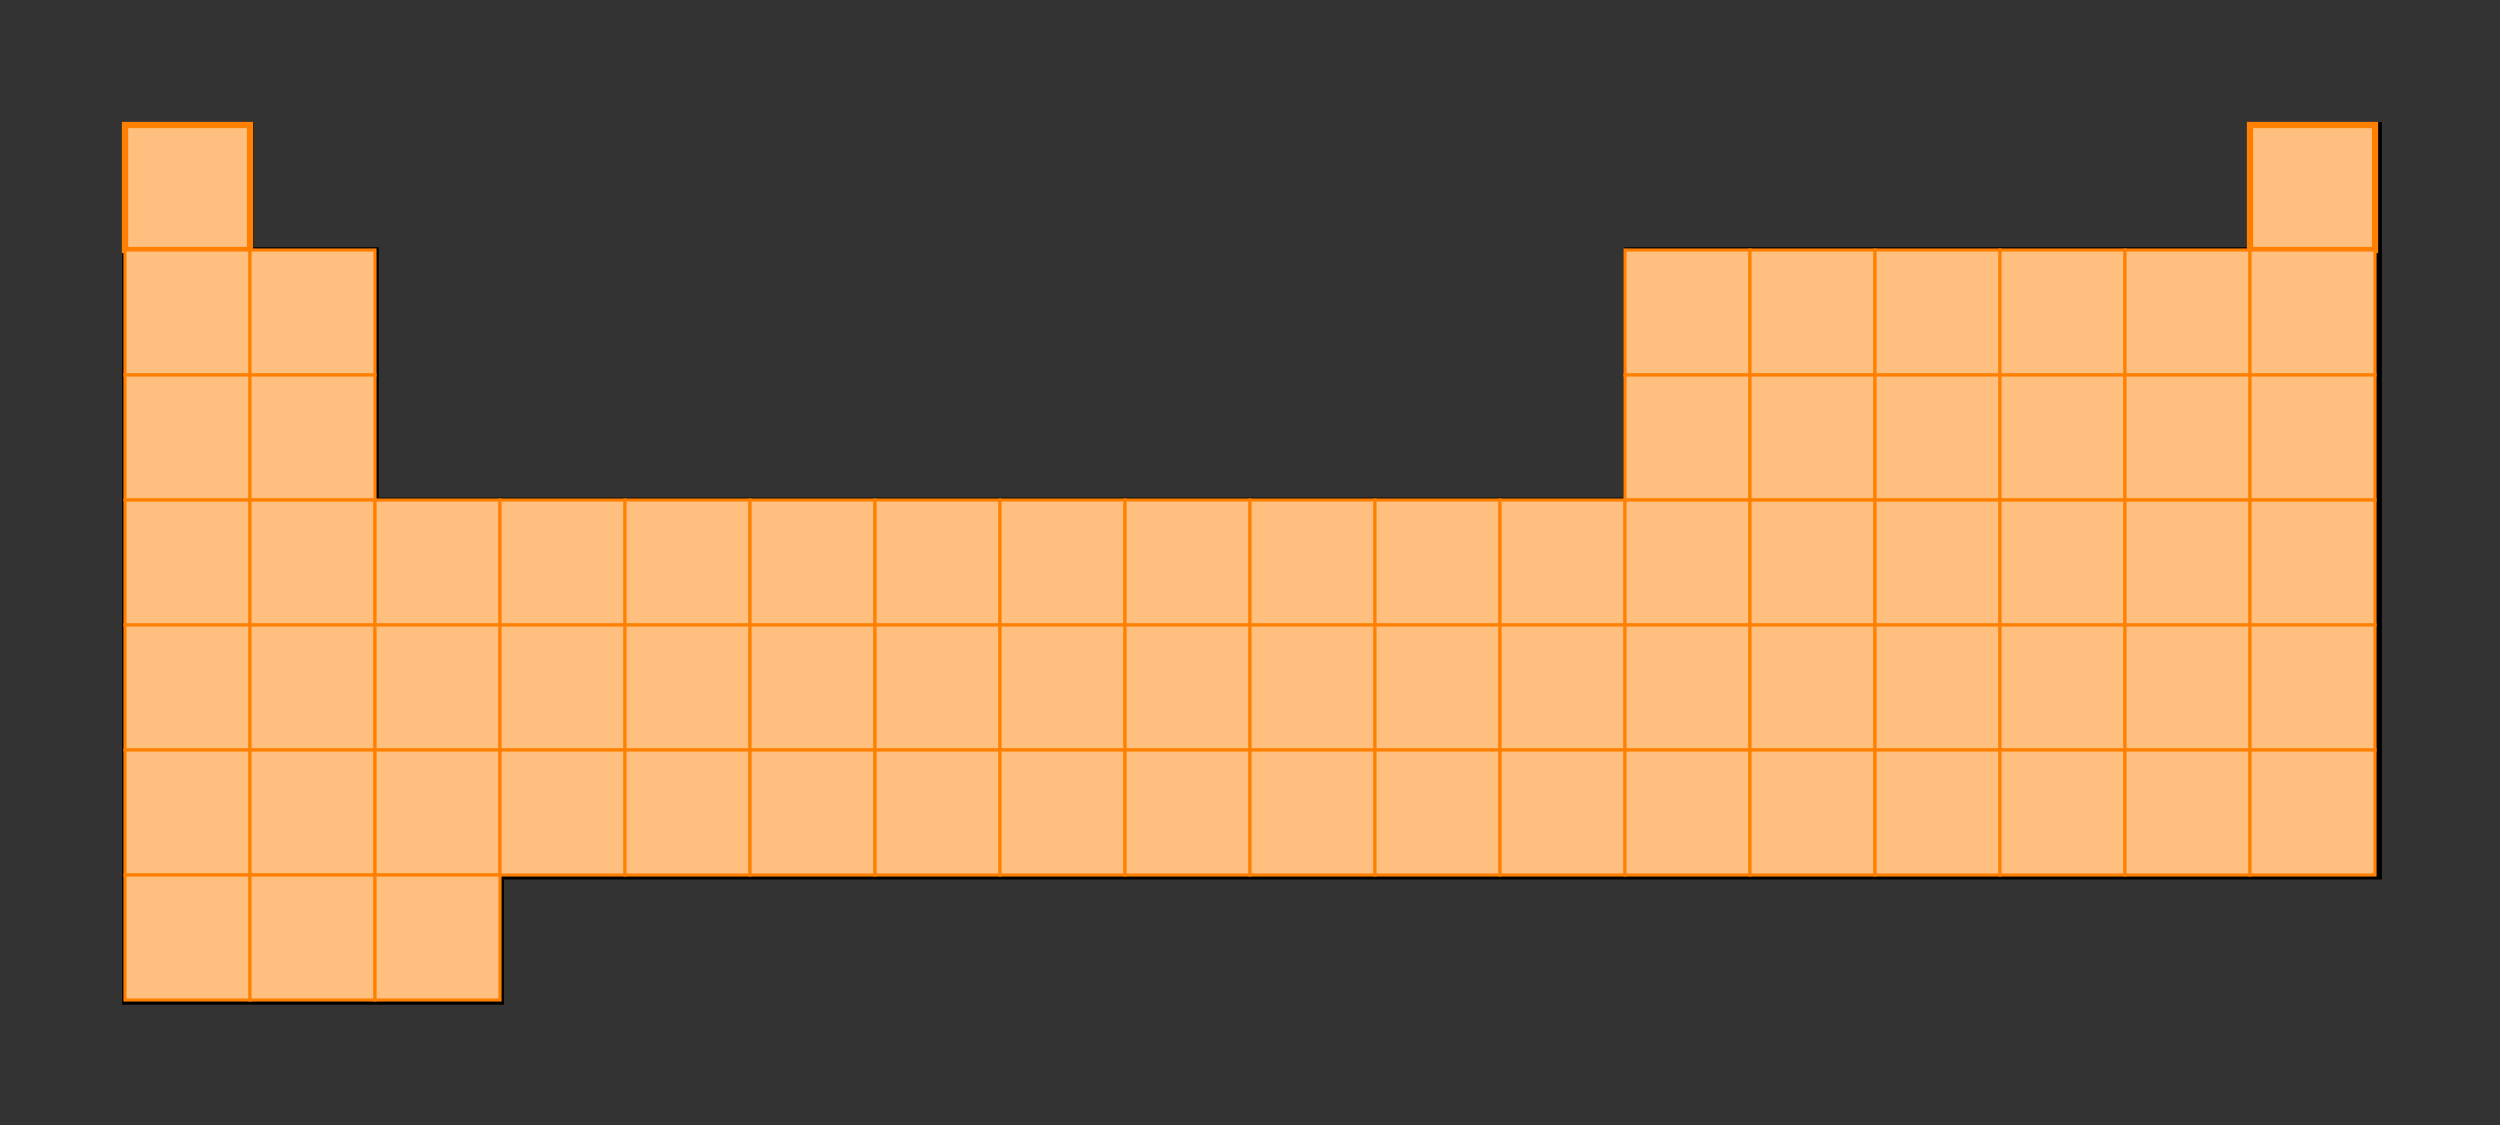 <?xml version="1.0" encoding="UTF-8" standalone="no"?>
<!-- Created with Inkscape (http://www.inkscape.org/) -->

<svg
   xmlns:dc="http://purl.org/dc/elements/1.1/"
   xmlns:cc="http://creativecommons.org/ns#"
   xmlns:rdf="http://www.w3.org/1999/02/22-rdf-syntax-ns#"
   xmlns:svg="http://www.w3.org/2000/svg"
   xmlns="http://www.w3.org/2000/svg"
   xmlns:sodipodi="http://sodipodi.sourceforge.net/DTD/sodipodi-0.dtd"
   xmlns:inkscape="http://www.inkscape.org/namespaces/inkscape"
   width="400"
   height="180"
   viewBox="0 0 105.833 47.625"
   version="1.1"
   id="svg1131"
   sodipodi:docname="mendeleev.svg"
   inkscape:version="0.92.3 (2405546, 2018-03-11)">
  <rect x="0" y="0" width="105.833" height="47.625" fill="#333333" stroke="none"/>
  <defs
     id="defs1125" />
  <sodipodi:namedview
     id="base"
     pagecolor="#ffffff"
     bordercolor="#666666"
     borderopacity="1.0"
     inkscape:pageopacity="0.0"
     inkscape:pageshadow="2"
     inkscape:zoom="3.475"
     inkscape:cx="198.2357"
     inkscape:cy="91.151079"
     inkscape:document-units="px"
     inkscape:current-layer="layer1"
     showgrid="true"
     units="px"
     inkscape:window-width="1877"
     inkscape:window-height="1025"
     inkscape:window-x="0"
     inkscape:window-y="27"
     inkscape:window-maximized="1"
     inkscape:pagecheckerboard="true">
    <inkscape:grid
       type="xygrid"
       id="grid1676"
       spacingx="5.292"
       spacingy="5.292" />
  </sodipodi:namedview>
  <g
     inkscape:label="Layer 1"
     inkscape:groupmode="layer"
     id="layer1"
     transform="translate(0,-249.375)">
    <path
       style="fill:#fafafa;fill-opacity:1;stroke:#000000;stroke-width:1px;stroke-linecap:butt;stroke-linejoin:miter;stroke-opacity:1"
       d="M 20,20 V 160 H 80 V 140 H 380 V 20 H 360 V 40 H 260 V 80 H 60 V 40 H 40 V 20 Z"
       transform="matrix(0.265,0,0,0.265,0,249.375)"
       id="path1678"
       inkscape:connector-curvature="0"
       inkscape:label="Base" />
    <path
       id="rect1711"
       style="opacity:1;fill:none;fill-opacity:1;stroke:#000000;stroke-width:0.132;stroke-miterlimit:4;stroke-dasharray:none;stroke-dashoffset:0;stroke-opacity:1"
       d="m 68.792,270.542 h 31.75 v 5.292 H 68.792 Z m 0,-10.583 h 31.75 v 5.292 H 68.792 Z M 5.292,254.667 h 5.292 v 5.292 H 5.292 Z m 0,10.583 H 15.875 v 5.292 H 5.292 Z m 0,10.583 H 100.542 v 5.292 H 5.292 Z m 0,10.583 H 21.167 v 5.292 H 5.292 Z M 89.958,259.958 h 5.292 v 26.458 h -5.292 z m -10.583,0 h 5.292 v 26.458 H 79.375 Z m -10.583,0 h 5.292 v 26.458 h -5.292 z m -10.583,10.583 h 5.292 v 15.875 h -5.292 z m -10.583,0 h 5.292 v 15.875 H 47.625 Z m -10.583,0 h 5.292 v 15.875 h -5.292 z m -10.583,0 h 5.292 v 15.875 h -5.292 z m -10.583,0 h 5.292 v 21.167 H 15.875 Z M 5.292,254.667 h 5.292 v 37.042 H 5.292 Z"
       inkscape:connector-curvature="0"
       inkscape:label="Grid" />
    <rect
       style="opacity:1;fill:#ffbf7f;fill-opacity:1;stroke:#ff7f00;stroke-width:0.265;stroke-miterlimit:4;stroke-dasharray:none;stroke-dashoffset:0;stroke-opacity:1"
       id="rect1764"
       width="5.292"
       height="5.292"
       x="5.292"
       y="254.667"
       inkscape:label="#1 H" />
    <rect
       style="opacity:1;fill:#ffbf7f;fill-opacity:1;stroke:#ff7f00;stroke-width:0.265;stroke-miterlimit:4;stroke-dasharray:none;stroke-dashoffset:0;stroke-opacity:1"
       id="rect1766"
       width="5.292"
       height="5.292"
       x="95.25"
       y="254.667"
       inkscape:label="#2 He" />
    <rect
       style="opacity:1;fill:#ffbf7f;fill-opacity:1;stroke:#ff7f00;stroke-width:0.132;stroke-miterlimit:4;stroke-dasharray:none;stroke-dashoffset:0;stroke-opacity:1"
       id="rect1768"
       width="5.292"
       height="5.292"
       x="5.292"
       y="259.958"
       inkscape:label="#3 Li" />
    <rect
       style="opacity:1;fill:#ffbf7f;fill-opacity:1;stroke:#ff7f00;stroke-width:0.132;stroke-miterlimit:4;stroke-dasharray:none;stroke-dashoffset:0;stroke-opacity:1"
       id="rect1770"
       width="5.292"
       height="5.292"
       x="10.583"
       y="259.958"
       inkscape:label="#4 Be" />
    <rect
       style="opacity:1;fill:#ffbf7f;fill-opacity:1;stroke:#ff7f00;stroke-width:0.132;stroke-miterlimit:4;stroke-dasharray:none;stroke-dashoffset:0;stroke-opacity:1"
       id="rect1772"
       width="5.292"
       height="5.292"
       x="68.792"
       y="259.958"
       inkscape:label="#5 B" />
    <rect
       style="opacity:1;fill:#ffbf7f;fill-opacity:1;stroke:#ff7f00;stroke-width:0.132;stroke-miterlimit:4;stroke-dasharray:none;stroke-dashoffset:0;stroke-opacity:1"
       id="rect1774"
       width="5.292"
       height="5.292"
       x="74.083"
       y="259.958"
       inkscape:label="#6 C" />
    <rect
       style="opacity:1;fill:#ffbf7f;fill-opacity:1;stroke:#ff7f00;stroke-width:0.132;stroke-miterlimit:4;stroke-dasharray:none;stroke-dashoffset:0;stroke-opacity:1"
       id="rect1776"
       width="5.292"
       height="5.292"
       x="79.375"
       y="259.958"
       inkscape:label="#7 N" />
    <rect
       style="opacity:1;fill:#ffbf7f;fill-opacity:1;stroke:#ff7f00;stroke-width:0.132;stroke-miterlimit:4;stroke-dasharray:none;stroke-dashoffset:0;stroke-opacity:1"
       id="rect1778"
       width="5.292"
       height="5.292"
       x="84.667"
       y="259.958"
       inkscape:label="#8 O" />
    <rect
       style="opacity:1;fill:#ffbf7f;fill-opacity:1;stroke:#ff7f00;stroke-width:0.132;stroke-miterlimit:4;stroke-dasharray:none;stroke-dashoffset:0;stroke-opacity:1"
       id="rect1780"
       width="5.292"
       height="5.292"
       x="89.958"
       y="259.958"
       inkscape:label="#9 F" />
    <rect
       style="opacity:1;fill:#ffbf7f;fill-opacity:1;stroke:#ff7f00;stroke-width:0.132;stroke-miterlimit:4;stroke-dasharray:none;stroke-dashoffset:0;stroke-opacity:1"
       id="rect1782"
       width="5.292"
       height="5.292"
       x="95.25"
       y="259.958"
       inkscape:label="#10 Ne" />
    <rect
       style="opacity:1;fill:#ffbf7f;fill-opacity:1;stroke:#ff7f00;stroke-width:0.132;stroke-miterlimit:4;stroke-dasharray:none;stroke-dashoffset:0;stroke-opacity:1"
       id="rect1784"
       width="5.292"
       height="5.292"
       x="5.292"
       y="265.25"
       inkscape:label="#11 Na" />
    <rect
       style="opacity:1;fill:#ffbf7f;fill-opacity:1;stroke:#ff7f00;stroke-width:0.132;stroke-miterlimit:4;stroke-dasharray:none;stroke-dashoffset:0;stroke-opacity:1"
       id="rect1786"
       width="5.292"
       height="5.292"
       x="10.583"
       y="265.25"
       inkscape:label="#12 Mg" />
    <rect
       style="opacity:1;fill:#ffbf7f;fill-opacity:1;stroke:#ff7f00;stroke-width:0.132;stroke-miterlimit:4;stroke-dasharray:none;stroke-dashoffset:0;stroke-opacity:1"
       id="rect1788"
       width="5.292"
       height="5.292"
       x="68.792"
       y="265.25"
       inkscape:label="#13 Al" />
    <rect
       style="opacity:1;fill:#ffbf7f;fill-opacity:1;stroke:#ff7f00;stroke-width:0.132;stroke-miterlimit:4;stroke-dasharray:none;stroke-dashoffset:0;stroke-opacity:1"
       id="rect1790"
       width="5.292"
       height="5.292"
       x="74.083"
       y="265.25"
       inkscape:label="#14 Si" />
    <rect
       style="opacity:1;fill:#ffbf7f;fill-opacity:1;stroke:#ff7f00;stroke-width:0.132;stroke-miterlimit:4;stroke-dasharray:none;stroke-dashoffset:0;stroke-opacity:1"
       id="rect1792"
       width="5.292"
       height="5.292"
       x="79.375"
       y="265.25"
       inkscape:label="#15 P" />
    <rect
       style="opacity:1;fill:#ffbf7f;fill-opacity:1;stroke:#ff7f00;stroke-width:0.132;stroke-miterlimit:4;stroke-dasharray:none;stroke-dashoffset:0;stroke-opacity:1"
       id="rect1794"
       width="5.292"
       height="5.292"
       x="84.667"
       y="265.25"
       inkscape:label="#16 S" />
    <rect
       style="opacity:1;fill:#ffbf7f;fill-opacity:1;stroke:#ff7f00;stroke-width:0.132;stroke-miterlimit:4;stroke-dasharray:none;stroke-dashoffset:0;stroke-opacity:1"
       id="rect1796"
       width="5.292"
       height="5.292"
       x="89.958"
       y="265.25"
       inkscape:label="#17 Cl" />
    <rect
       style="opacity:1;fill:#ffbf7f;fill-opacity:1;stroke:#ff7f00;stroke-width:0.132;stroke-miterlimit:4;stroke-dasharray:none;stroke-dashoffset:0;stroke-opacity:1"
       id="rect1798"
       width="5.292"
       height="5.292"
       x="95.25"
       y="265.25"
       inkscape:label="#18 Ar" />
    <rect
       style="opacity:1;fill:#ffbf7f;fill-opacity:1;stroke:#ff7f00;stroke-width:0.132;stroke-miterlimit:4;stroke-dasharray:none;stroke-dashoffset:0;stroke-opacity:1"
       id="rect1800"
       width="5.292"
       height="5.292"
       x="5.292"
       y="270.542"
       inkscape:label="#19 K" />
    <rect
       style="opacity:1;fill:#ffbf7f;fill-opacity:1;stroke:#ff7f00;stroke-width:0.132;stroke-miterlimit:4;stroke-dasharray:none;stroke-dashoffset:0;stroke-opacity:1"
       id="rect1802"
       width="5.292"
       height="5.292"
       x="10.583"
       y="270.542"
       inkscape:label="#20 Ca" />
    <rect
       style="opacity:1;fill:#ffbf7f;fill-opacity:1;stroke:#ff7f00;stroke-width:0.132;stroke-miterlimit:4;stroke-dasharray:none;stroke-dashoffset:0;stroke-opacity:1"
       id="rect1804"
       width="5.292"
       height="5.292"
       x="15.875"
       y="270.542"
       inkscape:label="#21 Sc" />
    <rect
       style="opacity:1;fill:#ffbf7f;fill-opacity:1;stroke:#ff7f00;stroke-width:0.132;stroke-miterlimit:4;stroke-dasharray:none;stroke-dashoffset:0;stroke-opacity:1"
       id="rect1806"
       width="5.292"
       height="5.292"
       x="21.167"
       y="270.542"
       inkscape:label="#22 Ti" />
    <rect
       style="opacity:1;fill:#ffbf7f;fill-opacity:1;stroke:#ff7f00;stroke-width:0.132;stroke-miterlimit:4;stroke-dasharray:none;stroke-dashoffset:0;stroke-opacity:1"
       id="rect1808"
       width="5.292"
       height="5.292"
       x="26.458"
       y="270.542"
       inkscape:label="#23 V" />
    <rect
       style="opacity:1;fill:#ffbf7f;fill-opacity:1;stroke:#ff7f00;stroke-width:0.132;stroke-miterlimit:4;stroke-dasharray:none;stroke-dashoffset:0;stroke-opacity:1"
       id="rect1810"
       width="5.292"
       height="5.292"
       x="31.75"
       y="270.542"
       inkscape:label="#24 Cr" />
    <rect
       style="opacity:1;fill:#ffbf7f;fill-opacity:1;stroke:#ff7f00;stroke-width:0.132;stroke-miterlimit:4;stroke-dasharray:none;stroke-dashoffset:0;stroke-opacity:1"
       id="rect1812"
       width="5.292"
       height="5.292"
       x="37.042"
       y="270.542"
       inkscape:label="#25 Mn" />
    <rect
       style="opacity:1;fill:#ffbf7f;fill-opacity:1;stroke:#ff7f00;stroke-width:0.132;stroke-miterlimit:4;stroke-dasharray:none;stroke-dashoffset:0;stroke-opacity:1"
       id="rect1814"
       width="5.292"
       height="5.292"
       x="42.333"
       y="270.542"
       inkscape:label="#26 Fe" />
    <rect
       style="opacity:1;fill:#ffbf7f;fill-opacity:1;stroke:#ff7f00;stroke-width:0.132;stroke-miterlimit:4;stroke-dasharray:none;stroke-dashoffset:0;stroke-opacity:1"
       id="rect1816"
       width="5.292"
       height="5.292"
       x="47.625"
       y="270.542"
       inkscape:label="#27 Co" />
    <rect
       style="opacity:1;fill:#ffbf7f;fill-opacity:1;stroke:#ff7f00;stroke-width:0.132;stroke-miterlimit:4;stroke-dasharray:none;stroke-dashoffset:0;stroke-opacity:1"
       id="rect1818"
       width="5.292"
       height="5.292"
       x="52.917"
       y="270.542"
       inkscape:label="#28 Ni" />
    <rect
       style="opacity:1;fill:#ffbf7f;fill-opacity:1;stroke:#ff7f00;stroke-width:0.132;stroke-miterlimit:4;stroke-dasharray:none;stroke-dashoffset:0;stroke-opacity:1"
       id="rect1820"
       width="5.292"
       height="5.292"
       x="58.208"
       y="270.542"
       inkscape:label="#29 Cu" />
    <rect
       style="opacity:1;fill:#ffbf7f;fill-opacity:1;stroke:#ff7f00;stroke-width:0.132;stroke-miterlimit:4;stroke-dasharray:none;stroke-dashoffset:0;stroke-opacity:1"
       id="rect1822"
       width="5.292"
       height="5.292"
       x="63.5"
       y="270.542"
       inkscape:label="#30 Zn" />
    <rect
       style="opacity:1;fill:#ffbf7f;fill-opacity:1;stroke:#ff7f00;stroke-width:0.132;stroke-miterlimit:4;stroke-dasharray:none;stroke-dashoffset:0;stroke-opacity:1"
       id="rect1824"
       width="5.292"
       height="5.292"
       x="68.792"
       y="270.542"
       inkscape:label="#31 Ga" />
    <rect
       style="opacity:1;fill:#ffbf7f;fill-opacity:1;stroke:#ff7f00;stroke-width:0.132;stroke-miterlimit:4;stroke-dasharray:none;stroke-dashoffset:0;stroke-opacity:1"
       id="rect1826"
       width="5.292"
       height="5.292"
       x="74.083"
       y="270.542"
       inkscape:label="#32 Ge" />
    <rect
       style="opacity:1;fill:#ffbf7f;fill-opacity:1;stroke:#ff7f00;stroke-width:0.132;stroke-miterlimit:4;stroke-dasharray:none;stroke-dashoffset:0;stroke-opacity:1"
       id="rect1828"
       width="5.292"
       height="5.292"
       x="79.375"
       y="270.542"
       inkscape:label="#33 As" />
    <rect
       style="opacity:1;fill:#ffbf7f;fill-opacity:1;stroke:#ff7f00;stroke-width:0.132;stroke-miterlimit:4;stroke-dasharray:none;stroke-dashoffset:0;stroke-opacity:1"
       id="rect1830"
       width="5.292"
       height="5.292"
       x="84.667"
       y="270.542"
       inkscape:label="#34 Se" />
    <rect
       style="opacity:1;fill:#ffbf7f;fill-opacity:1;stroke:#ff7f00;stroke-width:0.132;stroke-miterlimit:4;stroke-dasharray:none;stroke-dashoffset:0;stroke-opacity:1"
       id="rect1832"
       width="5.292"
       height="5.292"
       x="89.958"
       y="270.542"
       inkscape:label="#35 Br" />
    <rect
       style="opacity:1;fill:#ffbf7f;fill-opacity:1;stroke:#ff7f00;stroke-width:0.132;stroke-miterlimit:4;stroke-dasharray:none;stroke-dashoffset:0;stroke-opacity:1"
       id="rect1834"
       width="5.292"
       height="5.292"
       x="95.25"
       y="270.542"
       inkscape:label="#36 Kr" />
    <rect
       style="opacity:1;fill:#ffbf7f;fill-opacity:1;stroke:#ff7f00;stroke-width:0.132;stroke-miterlimit:4;stroke-dasharray:none;stroke-dashoffset:0;stroke-opacity:1"
       id="rect1836"
       width="5.292"
       height="5.292"
       x="5.292"
       y="275.833"
       inkscape:label="#37 Rb" />
    <rect
       style="opacity:1;fill:#ffbf7f;fill-opacity:1;stroke:#ff7f00;stroke-width:0.132;stroke-miterlimit:4;stroke-dasharray:none;stroke-dashoffset:0;stroke-opacity:1"
       id="rect1838"
       width="5.292"
       height="5.292"
       x="10.583"
       y="275.833"
       inkscape:label="#38 Sr" />
    <rect
       style="opacity:1;fill:#ffbf7f;fill-opacity:1;stroke:#ff7f00;stroke-width:0.132;stroke-miterlimit:4;stroke-dasharray:none;stroke-dashoffset:0;stroke-opacity:1"
       id="rect1840"
       width="5.292"
       height="5.292"
       x="15.875"
       y="275.833"
       inkscape:label="#39 Y" />
    <rect
       style="opacity:1;fill:#ffbf7f;fill-opacity:1;stroke:#ff7f00;stroke-width:0.132;stroke-miterlimit:4;stroke-dasharray:none;stroke-dashoffset:0;stroke-opacity:1"
       id="rect1842"
       width="5.292"
       height="5.292"
       x="21.167"
       y="275.833"
       inkscape:label="#40 Zr" />
    <rect
       style="opacity:1;fill:#ffbf7f;fill-opacity:1;stroke:#ff7f00;stroke-width:0.132;stroke-miterlimit:4;stroke-dasharray:none;stroke-dashoffset:0;stroke-opacity:1"
       id="rect1844"
       width="5.292"
       height="5.292"
       x="26.458"
       y="275.833"
       inkscape:label="#41 Nb" />
    <rect
       style="opacity:1;fill:#ffbf7f;fill-opacity:1;stroke:#ff7f00;stroke-width:0.132;stroke-miterlimit:4;stroke-dasharray:none;stroke-dashoffset:0;stroke-opacity:1"
       id="rect1846"
       width="5.292"
       height="5.292"
       x="31.75"
       y="275.833"
       inkscape:label="#42 Mo" />
    <rect
       style="opacity:1;fill:#ffbf7f;fill-opacity:1;stroke:#ff7f00;stroke-width:0.132;stroke-miterlimit:4;stroke-dasharray:none;stroke-dashoffset:0;stroke-opacity:1"
       id="rect1848"
       width="5.292"
       height="5.292"
       x="37.042"
       y="275.833"
       inkscape:label="#43 Tc" />
    <rect
       style="opacity:1;fill:#ffbf7f;fill-opacity:1;stroke:#ff7f00;stroke-width:0.132;stroke-miterlimit:4;stroke-dasharray:none;stroke-dashoffset:0;stroke-opacity:1"
       id="rect1850"
       width="5.292"
       height="5.292"
       x="42.333"
       y="275.833"
       inkscape:label="#44 Ru" />
    <rect
       style="opacity:1;fill:#ffbf7f;fill-opacity:1;stroke:#ff7f00;stroke-width:0.132;stroke-miterlimit:4;stroke-dasharray:none;stroke-dashoffset:0;stroke-opacity:1"
       id="rect1852"
       width="5.292"
       height="5.292"
       x="47.625"
       y="275.833"
       inkscape:label="#45 Rh" />
    <rect
       style="opacity:1;fill:#ffbf7f;fill-opacity:1;stroke:#ff7f00;stroke-width:0.132;stroke-miterlimit:4;stroke-dasharray:none;stroke-dashoffset:0;stroke-opacity:1"
       id="rect1854"
       width="5.292"
       height="5.292"
       x="52.917"
       y="275.833"
       inkscape:label="#46 Pd" />
    <rect
       style="opacity:1;fill:#ffbf7f;fill-opacity:1;stroke:#ff7f00;stroke-width:0.132;stroke-miterlimit:4;stroke-dasharray:none;stroke-dashoffset:0;stroke-opacity:1"
       id="rect1856"
       width="5.292"
       height="5.292"
       x="58.208"
       y="275.833"
       inkscape:label="#47 Ag" />
    <rect
       style="opacity:1;fill:#ffbf7f;fill-opacity:1;stroke:#ff7f00;stroke-width:0.132;stroke-miterlimit:4;stroke-dasharray:none;stroke-dashoffset:0;stroke-opacity:1"
       id="rect1858"
       width="5.292"
       height="5.292"
       x="63.5"
       y="275.833"
       inkscape:label="#48 Cd" />
    <rect
       style="opacity:1;fill:#ffbf7f;fill-opacity:1;stroke:#ff7f00;stroke-width:0.132;stroke-miterlimit:4;stroke-dasharray:none;stroke-dashoffset:0;stroke-opacity:1"
       id="rect1860"
       width="5.292"
       height="5.292"
       x="68.792"
       y="275.833"
       inkscape:label="#49 In" />
    <rect
       style="opacity:1;fill:#ffbf7f;fill-opacity:1;stroke:#ff7f00;stroke-width:0.132;stroke-miterlimit:4;stroke-dasharray:none;stroke-dashoffset:0;stroke-opacity:1"
       id="rect1862"
       width="5.292"
       height="5.292"
       x="74.083"
       y="275.833"
       inkscape:label="#50 Sn" />
    <rect
       style="opacity:1;fill:#ffbf7f;fill-opacity:1;stroke:#ff7f00;stroke-width:0.132;stroke-miterlimit:4;stroke-dasharray:none;stroke-dashoffset:0;stroke-opacity:1"
       id="rect1864"
       width="5.292"
       height="5.292"
       x="79.375"
       y="275.833"
       inkscape:label="#51 Sb" />
    <rect
       style="opacity:1;fill:#ffbf7f;fill-opacity:1;stroke:#ff7f00;stroke-width:0.132;stroke-miterlimit:4;stroke-dasharray:none;stroke-dashoffset:0;stroke-opacity:1"
       id="rect1866"
       width="5.292"
       height="5.292"
       x="84.667"
       y="275.833"
       inkscape:label="#52 Te" />
    <rect
       style="opacity:1;fill:#ffbf7f;fill-opacity:1;stroke:#ff7f00;stroke-width:0.132;stroke-miterlimit:4;stroke-dasharray:none;stroke-dashoffset:0;stroke-opacity:1"
       id="rect1868"
       width="5.292"
       height="5.292"
       x="89.958"
       y="275.833"
       inkscape:label="#53 I" />
    <rect
       style="opacity:1;fill:#ffbf7f;fill-opacity:1;stroke:#ff7f00;stroke-width:0.132;stroke-miterlimit:4;stroke-dasharray:none;stroke-dashoffset:0;stroke-opacity:1"
       id="rect1870"
       width="5.292"
       height="5.292"
       x="95.25"
       y="275.833"
       inkscape:label="#54 Xe" />
    <rect
       style="opacity:1;fill:#ffbf7f;fill-opacity:1;stroke:#ff7f00;stroke-width:0.132;stroke-miterlimit:4;stroke-dasharray:none;stroke-dashoffset:0;stroke-opacity:1"
       id="rect1872"
       width="5.292"
       height="5.292"
       x="5.292"
       y="281.125"
       inkscape:label="#55 Cs" />
    <rect
       style="opacity:1;fill:#ffbf7f;fill-opacity:1;stroke:#ff7f00;stroke-width:0.132;stroke-miterlimit:4;stroke-dasharray:none;stroke-dashoffset:0;stroke-opacity:1"
       id="rect1874"
       width="5.292"
       height="5.292"
       x="10.583"
       y="281.125"
       inkscape:label="#56 Ba" />
    <rect
       style="opacity:1;fill:#ffbf7f;fill-opacity:1;stroke:#ff7f00;stroke-width:0.132;stroke-miterlimit:4;stroke-dasharray:none;stroke-dashoffset:0;stroke-opacity:1"
       id="rect1876"
       width="5.292"
       height="5.292"
       x="15.875"
       y="281.125"
       inkscape:label="#57 La" />
    <rect
       style="opacity:1;fill:#ffbf7f;fill-opacity:1;stroke:#ff7f00;stroke-width:0.132;stroke-miterlimit:4;stroke-dasharray:none;stroke-dashoffset:0;stroke-opacity:1"
       id="rect1878"
       width="5.292"
       height="5.292"
       x="21.167"
       y="281.125"
       inkscape:label="#72 Hf" />
    <rect
       style="opacity:1;fill:#ffbf7f;fill-opacity:1;stroke:#ff7f00;stroke-width:0.132;stroke-miterlimit:4;stroke-dasharray:none;stroke-dashoffset:0;stroke-opacity:1"
       id="rect1880"
       width="5.292"
       height="5.292"
       x="26.458"
       y="281.125"
       inkscape:label="#73 Ta" />
    <rect
       style="opacity:1;fill:#ffbf7f;fill-opacity:1;stroke:#ff7f00;stroke-width:0.132;stroke-miterlimit:4;stroke-dasharray:none;stroke-dashoffset:0;stroke-opacity:1"
       id="rect1882"
       width="5.292"
       height="5.292"
       x="31.75"
       y="281.125"
       inkscape:label="#74 W" />
    <rect
       style="opacity:1;fill:#ffbf7f;fill-opacity:1;stroke:#ff7f00;stroke-width:0.132;stroke-miterlimit:4;stroke-dasharray:none;stroke-dashoffset:0;stroke-opacity:1"
       id="rect1884"
       width="5.292"
       height="5.292"
       x="37.042"
       y="281.125"
       inkscape:label="#75 Re" />
    <rect
       style="opacity:1;fill:#ffbf7f;fill-opacity:1;stroke:#ff7f00;stroke-width:0.132;stroke-miterlimit:4;stroke-dasharray:none;stroke-dashoffset:0;stroke-opacity:1"
       id="rect1886"
       width="5.292"
       height="5.292"
       x="42.333"
       y="281.125"
       inkscape:label="#76 Os" />
    <rect
       style="opacity:1;fill:#ffbf7f;fill-opacity:1;stroke:#ff7f00;stroke-width:0.132;stroke-miterlimit:4;stroke-dasharray:none;stroke-dashoffset:0;stroke-opacity:1"
       id="rect1888"
       width="5.292"
       height="5.292"
       x="47.625"
       y="281.125"
       inkscape:label="#77 Ir" />
    <rect
       style="opacity:1;fill:#ffbf7f;fill-opacity:1;stroke:#ff7f00;stroke-width:0.132;stroke-miterlimit:4;stroke-dasharray:none;stroke-dashoffset:0;stroke-opacity:1"
       id="rect1890"
       width="5.292"
       height="5.292"
       x="52.917"
       y="281.125"
       inkscape:label="#78 Pt" />
    <rect
       style="opacity:1;fill:#ffbf7f;fill-opacity:1;stroke:#ff7f00;stroke-width:0.132;stroke-miterlimit:4;stroke-dasharray:none;stroke-dashoffset:0;stroke-opacity:1"
       id="rect1892"
       width="5.292"
       height="5.292"
       x="58.208"
       y="281.125"
       inkscape:label="#79 Au" />
    <rect
       style="opacity:1;fill:#ffbf7f;fill-opacity:1;stroke:#ff7f00;stroke-width:0.132;stroke-miterlimit:4;stroke-dasharray:none;stroke-dashoffset:0;stroke-opacity:1"
       id="rect1894"
       width="5.292"
       height="5.292"
       x="63.5"
       y="281.125"
       inkscape:label="#80 Hg" />
    <rect
       style="opacity:1;fill:#ffbf7f;fill-opacity:1;stroke:#ff7f00;stroke-width:0.132;stroke-miterlimit:4;stroke-dasharray:none;stroke-dashoffset:0;stroke-opacity:1"
       id="rect1896"
       width="5.292"
       height="5.292"
       x="68.792"
       y="281.125"
       inkscape:label="#81 Tl" />
    <rect
       style="opacity:1;fill:#ffbf7f;fill-opacity:1;stroke:#ff7f00;stroke-width:0.132;stroke-miterlimit:4;stroke-dasharray:none;stroke-dashoffset:0;stroke-opacity:1"
       id="rect1898"
       width="5.292"
       height="5.292"
       x="74.083"
       y="281.125"
       inkscape:label="#82 Pb" />
    <rect
       style="opacity:1;fill:#ffbf7f;fill-opacity:1;stroke:#ff7f00;stroke-width:0.132;stroke-miterlimit:4;stroke-dasharray:none;stroke-dashoffset:0;stroke-opacity:1"
       id="rect1900"
       width="5.292"
       height="5.292"
       x="79.375"
       y="281.125"
       inkscape:label="#83 Bi" />
    <rect
       style="opacity:1;fill:#ffbf7f;fill-opacity:1;stroke:#ff7f00;stroke-width:0.132;stroke-miterlimit:4;stroke-dasharray:none;stroke-dashoffset:0;stroke-opacity:1"
       id="rect1902"
       width="5.292"
       height="5.292"
       x="84.667"
       y="281.125"
       inkscape:label="#84 Po" />
    <rect
       style="opacity:1;fill:#ffbf7f;fill-opacity:1;stroke:#ff7f00;stroke-width:0.132;stroke-miterlimit:4;stroke-dasharray:none;stroke-dashoffset:0;stroke-opacity:1"
       id="rect1904"
       width="5.292"
       height="5.292"
       x="89.958"
       y="281.125"
       inkscape:label="#85 At" />
    <rect
       style="opacity:1;fill:#ffbf7f;fill-opacity:1;stroke:#ff7f00;stroke-width:0.132;stroke-miterlimit:4;stroke-dasharray:none;stroke-dashoffset:0;stroke-opacity:1"
       id="rect1906"
       width="5.292"
       height="5.292"
       x="95.25"
       y="281.125"
       inkscape:label="#86 Rn" />
    <rect
       style="opacity:1;fill:#ffbf7f;fill-opacity:1;stroke:#ff7f00;stroke-width:0.132;stroke-miterlimit:4;stroke-dasharray:none;stroke-dashoffset:0;stroke-opacity:1"
       id="rect1908"
       width="5.292"
       height="5.292"
       x="5.292"
       y="286.417"
       inkscape:label="#87 Fr" />
    <rect
       style="opacity:1;fill:#ffbf7f;fill-opacity:1;stroke:#ff7f00;stroke-width:0.132;stroke-miterlimit:4;stroke-dasharray:none;stroke-dashoffset:0;stroke-opacity:1"
       id="rect1913"
       width="5.292"
       height="5.292"
       x="10.583"
       y="286.417"
       inkscape:label="#88 Ra" />
    <rect
       style="opacity:1;fill:#ffbf7f;fill-opacity:1;stroke:#ff7f00;stroke-width:0.132;stroke-miterlimit:4;stroke-dasharray:none;stroke-dashoffset:0;stroke-opacity:1"
       id="rect1915"
       width="5.292"
       height="5.292"
       x="15.875"
       y="286.417"
       inkscape:label="#89 Ac" />
  </g>
</svg>
